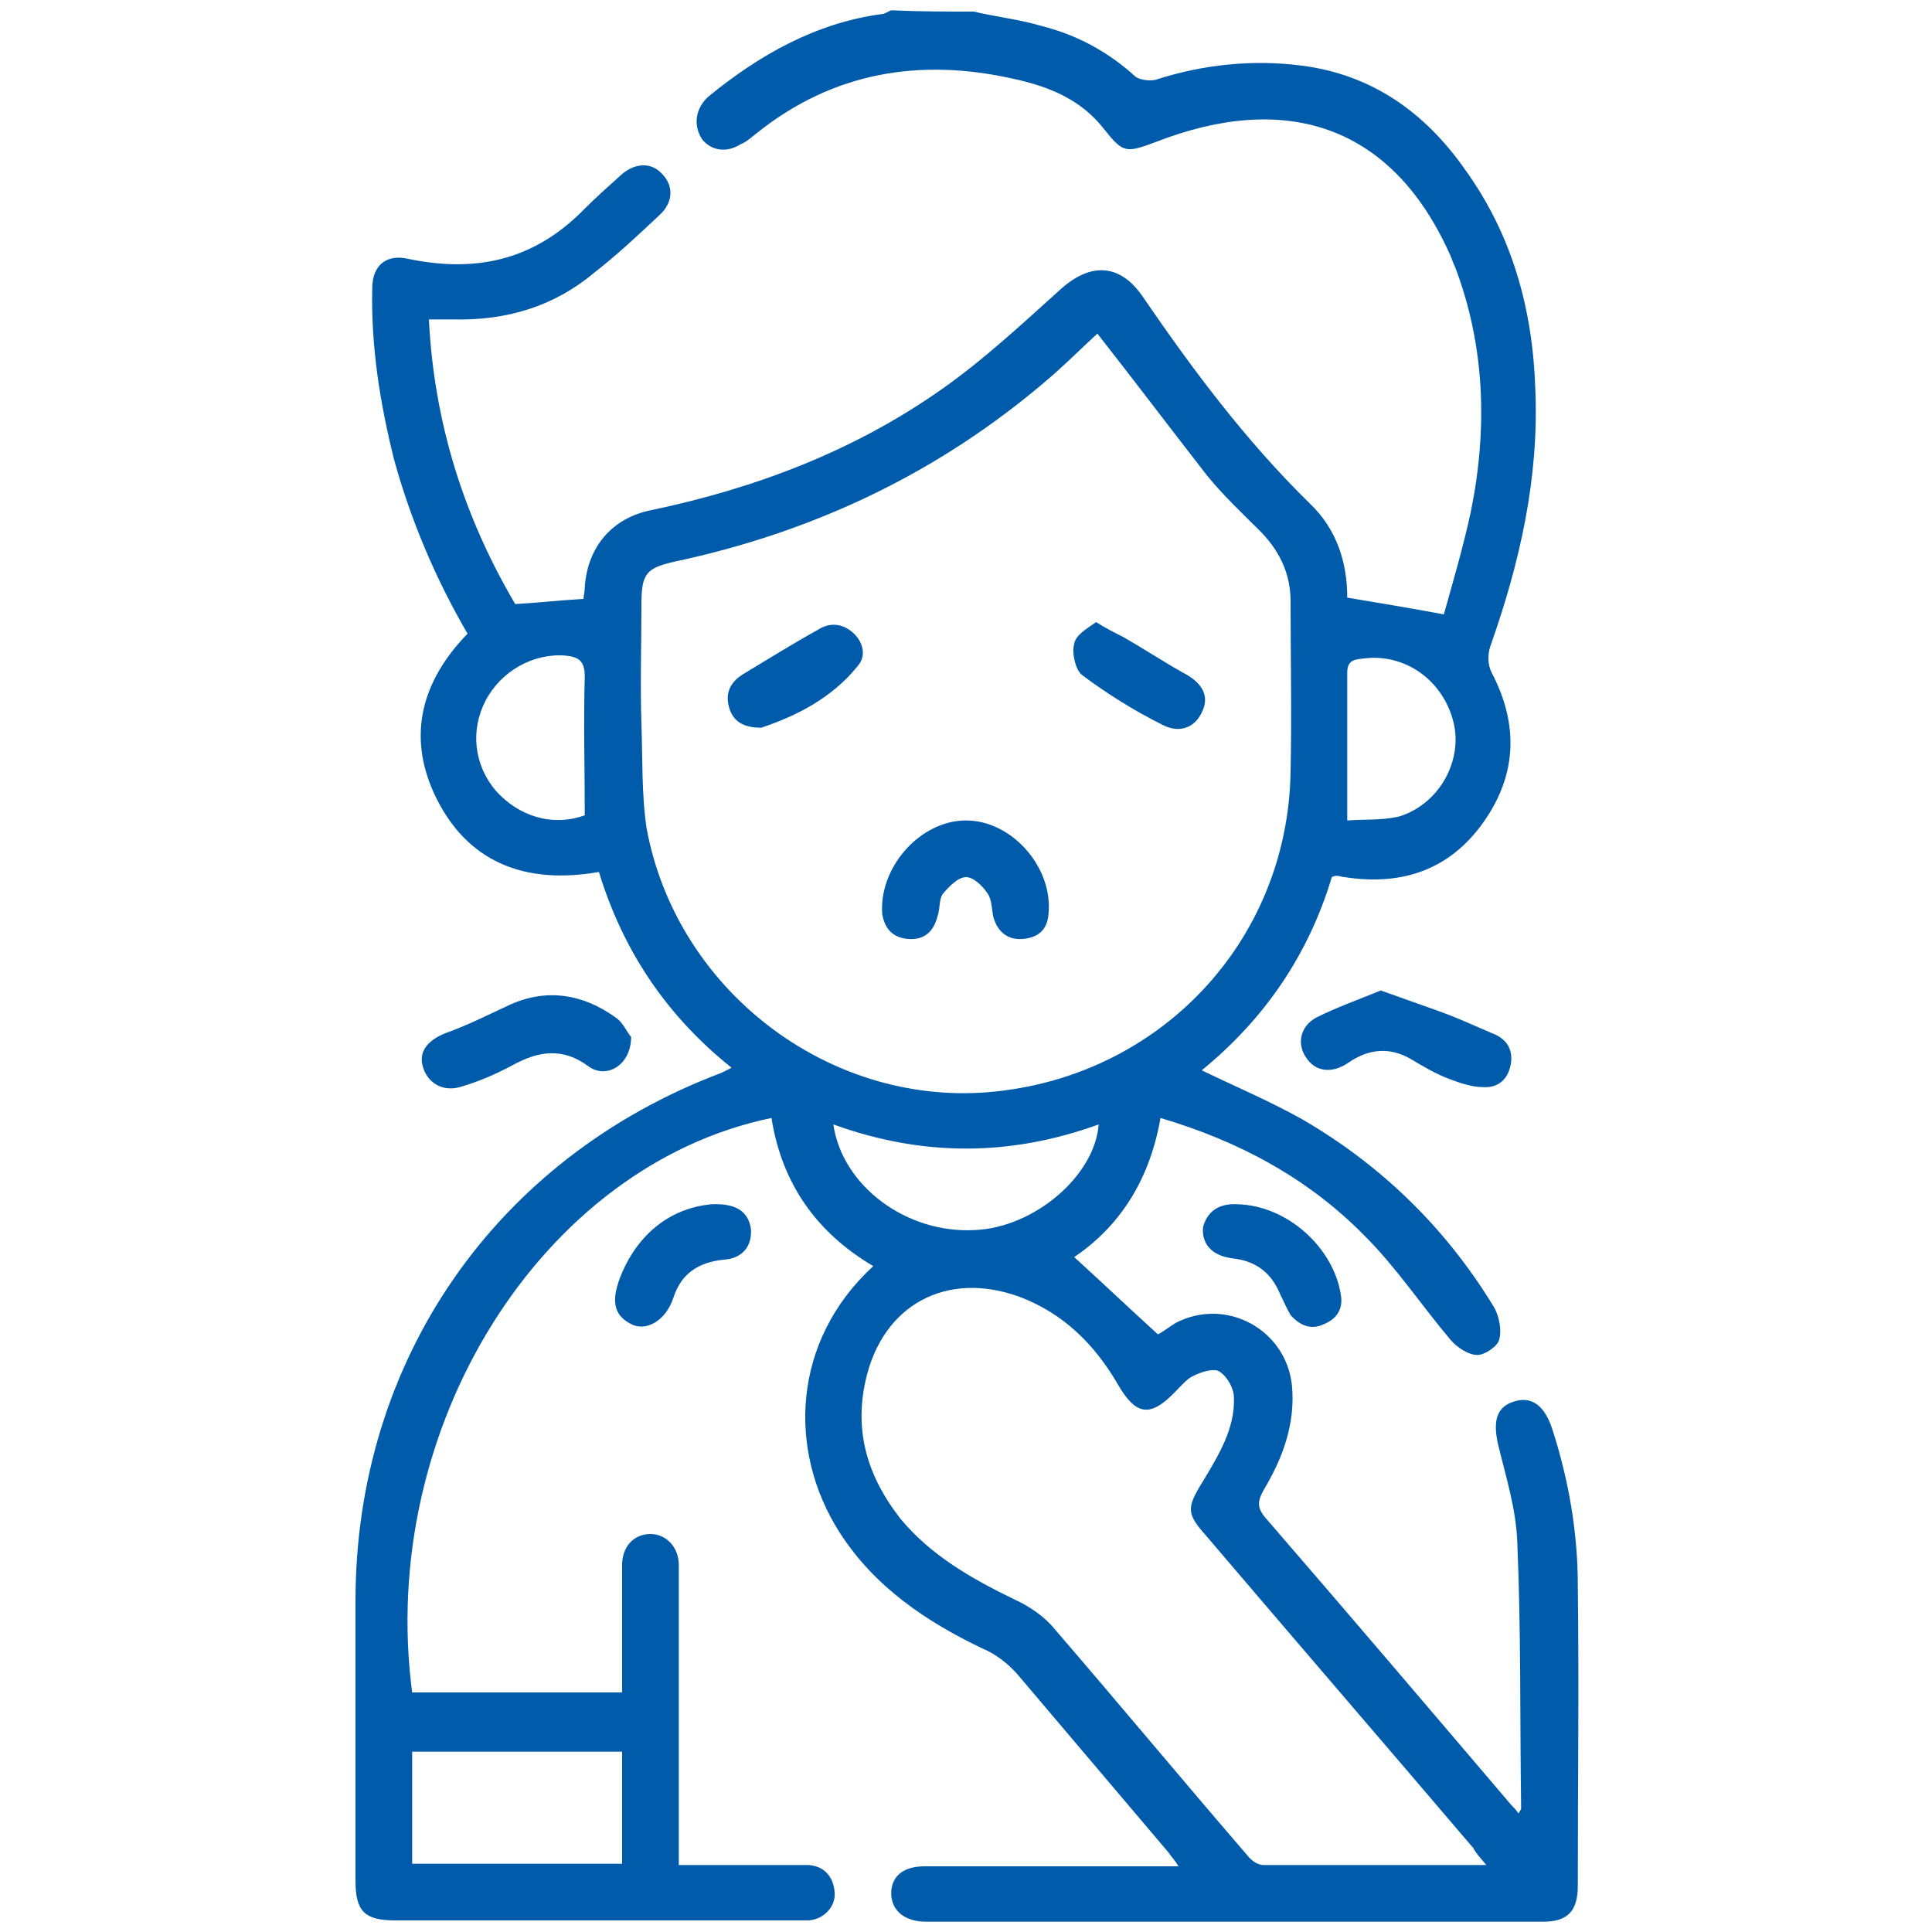 <?xml version="1.0" encoding="utf-8"?>
<!-- Generator: Adobe Illustrator 24.3.0, SVG Export Plug-In . SVG Version: 6.00 Build 0)  -->
<svg version="1.1" id="Layer_1" xmlns="http://www.w3.org/2000/svg" xmlns:xlink="http://www.w3.org/1999/xlink" x="0px" y="0px"
	 viewBox="0 0 150 150" style="enable-background:new 0 0 150 150;" xml:space="preserve">
<style type="text/css">
	.st0{fill:#005BAB;}
</style>
<g>
	<path class="st0" d="M75.6,0.9c1.7,0.4,3.5,0.6,5.2,1.1c2.8,0.7,5.2,2,7.3,3.9c0.3,0.3,1.1,0.4,1.6,0.3c3.7-1.2,7.6-1.6,11.4-1.1
		c5.4,0.7,9.5,3.6,12.6,8c3.7,5.1,5.3,10.9,5.5,17.1c0.3,6.9-1.2,13.5-3.5,20c-0.2,0.6-0.2,1.4,0.1,2c2.1,4,2,7.9-0.6,11.6
		c-2.6,3.7-6.3,5-10.8,4.3c-0.2,0-0.4-0.1-0.6-0.1c-0.1,0-0.2,0-0.4,0.1c-1.8,6-5.2,11-10.1,15c2.7,1.3,5.3,2.4,7.8,3.8
		c6.2,3.6,11.2,8.5,14.9,14.6c0.4,0.7,0.6,1.8,0.4,2.5c-0.1,0.5-1.1,1.2-1.7,1.2c-0.7,0-1.6-0.6-2.1-1.2c-2.2-2.6-4.2-5.6-6.6-8
		c-4.4-4.5-9.8-7.4-15.9-9.2c-0.8,4.6-3,8.3-6.7,10.8c2.2,2,4.3,4,6.5,6c0.4-0.2,0.9-0.6,1.4-0.9c3.9-2,8.5,0.5,9,4.8
		c0.3,3-0.7,5.7-2.2,8.2c-0.5,0.9-0.5,1.4,0.2,2.2c6.4,7.4,12.7,14.8,19,22.2c0.2,0.2,0.4,0.4,0.6,0.7c0.1-0.2,0.2-0.3,0.2-0.4
		c-0.1-6.9,0-13.8-0.3-20.7c-0.1-2.6-0.9-5.1-1.5-7.6c-0.4-1.8-0.1-2.9,1.3-3.3c1.3-0.4,2.3,0.3,2.9,2.1c1.3,4,2,8.1,2,12.2
		c0.1,7.8,0,15.5,0,23.3c0,2-0.8,2.8-2.7,2.8c-16,0-32,0-47.9,0c-1.8,0-2.8-1-2.7-2.4c0.1-1.2,1-1.9,2.6-1.9c6.1,0,12.2,0,18.2,0
		c0.4,0,0.9,0,1.5,0c-0.3-0.5-0.6-0.8-0.8-1.1c-3.9-4.6-7.8-9.2-11.7-13.8c-0.7-0.8-1.7-1.6-2.7-2c-4.4-2.1-8.4-4.8-11.1-9
		c-4.1-6.4-3.7-14.9,2.6-20.7c-4.4-2.6-7.1-6.4-7.9-11.5C42,90.5,29.3,110.9,32,131.4c5.4,0,10.7,0,16.3,0c0-2.2,0-4.4,0-6.6
		c0-1.1,0-2.2,0-3.3c0-1.4,0.9-2.4,2.2-2.4c1.2,0,2.2,1,2.2,2.4c0,3.2,0,6.4,0,9.6c0,4.5,0,9.1,0,13.7c2.9,0,5.7,0,8.5,0
		c0.5,0,1.1,0,1.6,0c1.2,0.1,1.9,0.9,2,2.1c0.1,1.1-0.8,2.1-2,2.2c-0.3,0-0.7,0-1,0c-10.4,0-20.8,0-31.1,0c-2.4,0-3.1-0.7-3.1-3.1
		c0-7.2,0-14.5,0-21.7c0-18.7,10.9-34.4,28.4-41c0.2-0.1,0.4-0.2,0.8-0.4c-5-4-8.4-9-10.3-15.2c-5.7,1-10.3-0.7-12.8-6.1
		c-2.1-4.6-0.9-8.8,2.6-12.4c-2.5-4.3-4.4-8.8-5.7-13.5c-1.1-4.4-1.8-8.8-1.7-13.3c0-1.8,1.1-2.7,2.8-2.3c5.3,1.1,9.8,0.1,13.7-3.9
		c0.9-0.9,1.8-1.7,2.8-2.6c1.1-1,2.4-1,3.2-0.1c0.9,0.9,0.9,2.2-0.2,3.2c-1.7,1.6-3.3,3.1-5.1,4.5c-3.1,2.6-6.8,3.7-10.9,3.6
		c-0.6,0-1.2,0-1.9,0c0.4,8,2.7,15.3,6.7,22.1c1.8-0.1,3.5-0.3,5.3-0.4c0-0.2,0.1-0.5,0.1-0.9c0.2-3.1,2.1-5.4,5.2-6
		c8.1-1.7,15.7-4.6,22.4-9.3c3.3-2.3,6.3-5.1,9.3-7.8c2.3-2.1,4.6-2.1,6.4,0.5c3.9,5.7,8,11.2,13,16.1c2.1,2,2.9,4.6,2.9,7.3
		c2.4,0.4,4.8,0.8,7.5,1.3c0.7-2.5,1.5-5.2,2.1-8c1.3-6.4,1.1-12.8-1.2-18.9c-0.2-0.4-0.3-0.8-0.5-1.2c-4.6-10.1-12.9-12.4-22.7-8.6
		c-2.4,0.9-2.6,0.9-4.1-1c-1.8-2.3-4.3-3.3-7.1-3.9c-7.2-1.6-13.9-0.5-19.8,4.2c-0.4,0.3-0.8,0.7-1.3,0.9c-1.1,0.7-2.3,0.5-3-0.4
		C53.8,9.7,54,8.4,55,7.5c3.9-3.2,8.3-5.7,13.4-6.4c0.3,0,0.5-0.2,0.8-0.3C71.3,0.9,73.5,0.9,75.6,0.9z M85.2,25.9
		c-1.3,1.2-2.6,2.5-3.9,3.6c-8.4,7.2-18.1,11.8-28.9,14.1c-2.2,0.5-2.6,0.9-2.6,3.3c0,3.1-0.1,6.2,0,9.3c0.1,2.7,0,5.4,0.4,8.1
		c2.3,12.5,14,21.5,26.5,20.5C90,83.7,100,73.1,100.2,59.9c0.1-4.4,0-8.8,0-13.2c0-2.1-0.8-3.8-2.2-5.3c-1.5-1.5-3-2.9-4.3-4.5
		C90.9,33.3,88.1,29.6,85.2,25.9z M115.4,144.8c-0.5-0.6-0.8-0.9-1-1.3c-6.9-8.1-13.8-16.1-20.7-24.2c-1.6-1.8-1.6-2.2-0.3-4.3
		c1.2-2,2.5-4.1,2.4-6.5c0-0.7-0.5-1.6-1.1-2c-0.4-0.3-1.4,0-2,0.3c-0.5,0.2-1,0.8-1.4,1.2c-2,2.1-3.1,1.9-4.5-0.5
		c-1.8-3.1-4.2-5.5-7.6-6.8c-5.7-2.1-10.7,0.6-12,6.5c-0.9,4,0.2,7.5,2.7,10.7c2.4,2.9,5.6,4.7,8.9,6.3c1.1,0.5,2.3,1.3,3.1,2.3
		c5,5.8,9.9,11.7,14.9,17.5c0.3,0.4,0.8,0.8,1.3,0.8C103.7,144.8,109.4,144.8,115.4,144.8z M48.3,136c-5.5,0-10.9,0-16.3,0
		c0,3,0,5.9,0,8.7c5.5,0,10.9,0,16.3,0C48.3,141.8,48.3,138.9,48.3,136z M64.7,87.3c0.7,4.8,5.7,8.5,11,8.2c4.6-0.2,9.3-4.2,9.6-8.2
		C78.4,89.8,71.6,89.8,64.7,87.3z M45.4,63.3c0-3.7-0.1-7.2,0-10.8c0-1.2-0.5-1.5-1.5-1.6c-2.5-0.2-5,1.2-6.2,3.5
		c-1.2,2.3-0.9,5,0.8,7C40.3,63.4,42.9,64.2,45.4,63.3z M104.6,63.7c1.4-0.1,2.7,0,4-0.3c3-0.9,4.9-4.1,4.3-7.1
		c-0.7-3.3-3.6-5.5-6.8-5.2c-0.7,0.1-1.5,0-1.5,1.1C104.6,55.8,104.6,59.5,104.6,63.7z"/>
	<path class="st0" d="M107.2,76.9c1.7,0.6,3.1,1.1,4.5,1.6c1.4,0.5,2.7,1.1,4.1,1.7c1.1,0.4,1.7,1.2,1.5,2.4c-0.2,1.2-1,1.9-2.2,1.8
		c-0.8,0-1.7-0.3-2.5-0.6c-1.1-0.4-2.1-1-3.1-1.6c-1.6-0.9-3.2-0.8-4.8,0.3c-1.3,0.9-2.6,0.7-3.3-0.4c-0.7-1-0.5-2.4,0.8-3.1
		C103.8,78.2,105.5,77.6,107.2,76.9z"/>
	<path class="st0" d="M49,80.5c0,2.2-1.9,3.3-3.3,2.3c-2-1.5-3.9-1.2-5.9-0.1c-1.3,0.7-2.7,1.3-4.1,1.7c-1.4,0.4-2.6-0.4-2.9-1.7
		c-0.3-1.2,0.6-2.1,2.1-2.6c1.6-0.6,3.2-1.4,4.7-2.1c2.9-1.3,5.7-0.8,8.2,1C48.4,79.4,48.7,80.2,49,80.5z"/>
	<path class="st0" d="M96.1,93.5c3.8,0.1,7.4,3.3,8,7c0.2,1.1-0.3,1.9-1.3,2.3c-1,0.5-1.9,0.1-2.6-0.7c-0.3-0.5-0.5-1-0.8-1.6
		c-0.7-1.7-1.9-2.6-3.7-2.8c-1.6-0.2-2.4-1.1-2.3-2.4C93.7,94.1,94.6,93.4,96.1,93.5z"/>
	<path class="st0" d="M55.2,93.5c2-0.1,2.9,0.6,3.1,1.9c0.1,1.3-0.6,2.3-2.1,2.4c-2,0.2-3.3,1.1-3.9,2.9c-0.6,1.9-2.2,2.7-3.3,2.1
		c-1.4-0.7-1.6-1.9-0.7-4C49.7,95.6,52.2,93.8,55.2,93.5z"/>
	<path class="st0" d="M75,63.7c3.6,0,6.8,3.7,6.4,7.3c-0.1,1.2-0.8,1.8-2,1.9c-1.2,0.1-2-0.6-2.3-1.8c-0.1-0.6-0.1-1.2-0.4-1.7
		c-0.4-0.6-1.1-1.3-1.7-1.3c-0.6,0-1.3,0.7-1.8,1.3c-0.3,0.4-0.2,1.1-0.4,1.7c-0.3,1.2-1,1.9-2.3,1.8c-1.2-0.1-1.8-0.8-2-1.9
		C68.2,67.4,71.4,63.7,75,63.7z"/>
	<path class="st0" d="M59.1,56.5c-1.4,0-2.2-0.5-2.5-1.6c-0.3-1.1,0.1-1.9,1-2.5c2-1.2,3.9-2.4,5.9-3.5c0.9-0.6,1.9-0.5,2.7,0.2
		c0.8,0.7,1.1,1.8,0.4,2.6C64.6,54.2,61.8,55.6,59.1,56.5z"/>
	<path class="st0" d="M85.1,48.3c0.8,0.5,1.4,0.8,2,1.1c1.6,0.9,3.1,1.9,4.7,2.8c1.4,0.7,2.1,1.7,1.6,2.9c-0.5,1.3-1.7,1.9-3.1,1.2
		c-2.2-1.1-4.3-2.4-6.3-3.9c-0.5-0.4-0.8-1.7-0.6-2.4C83.5,49.3,84.4,48.8,85.1,48.3z"/>
</g>
</svg>
